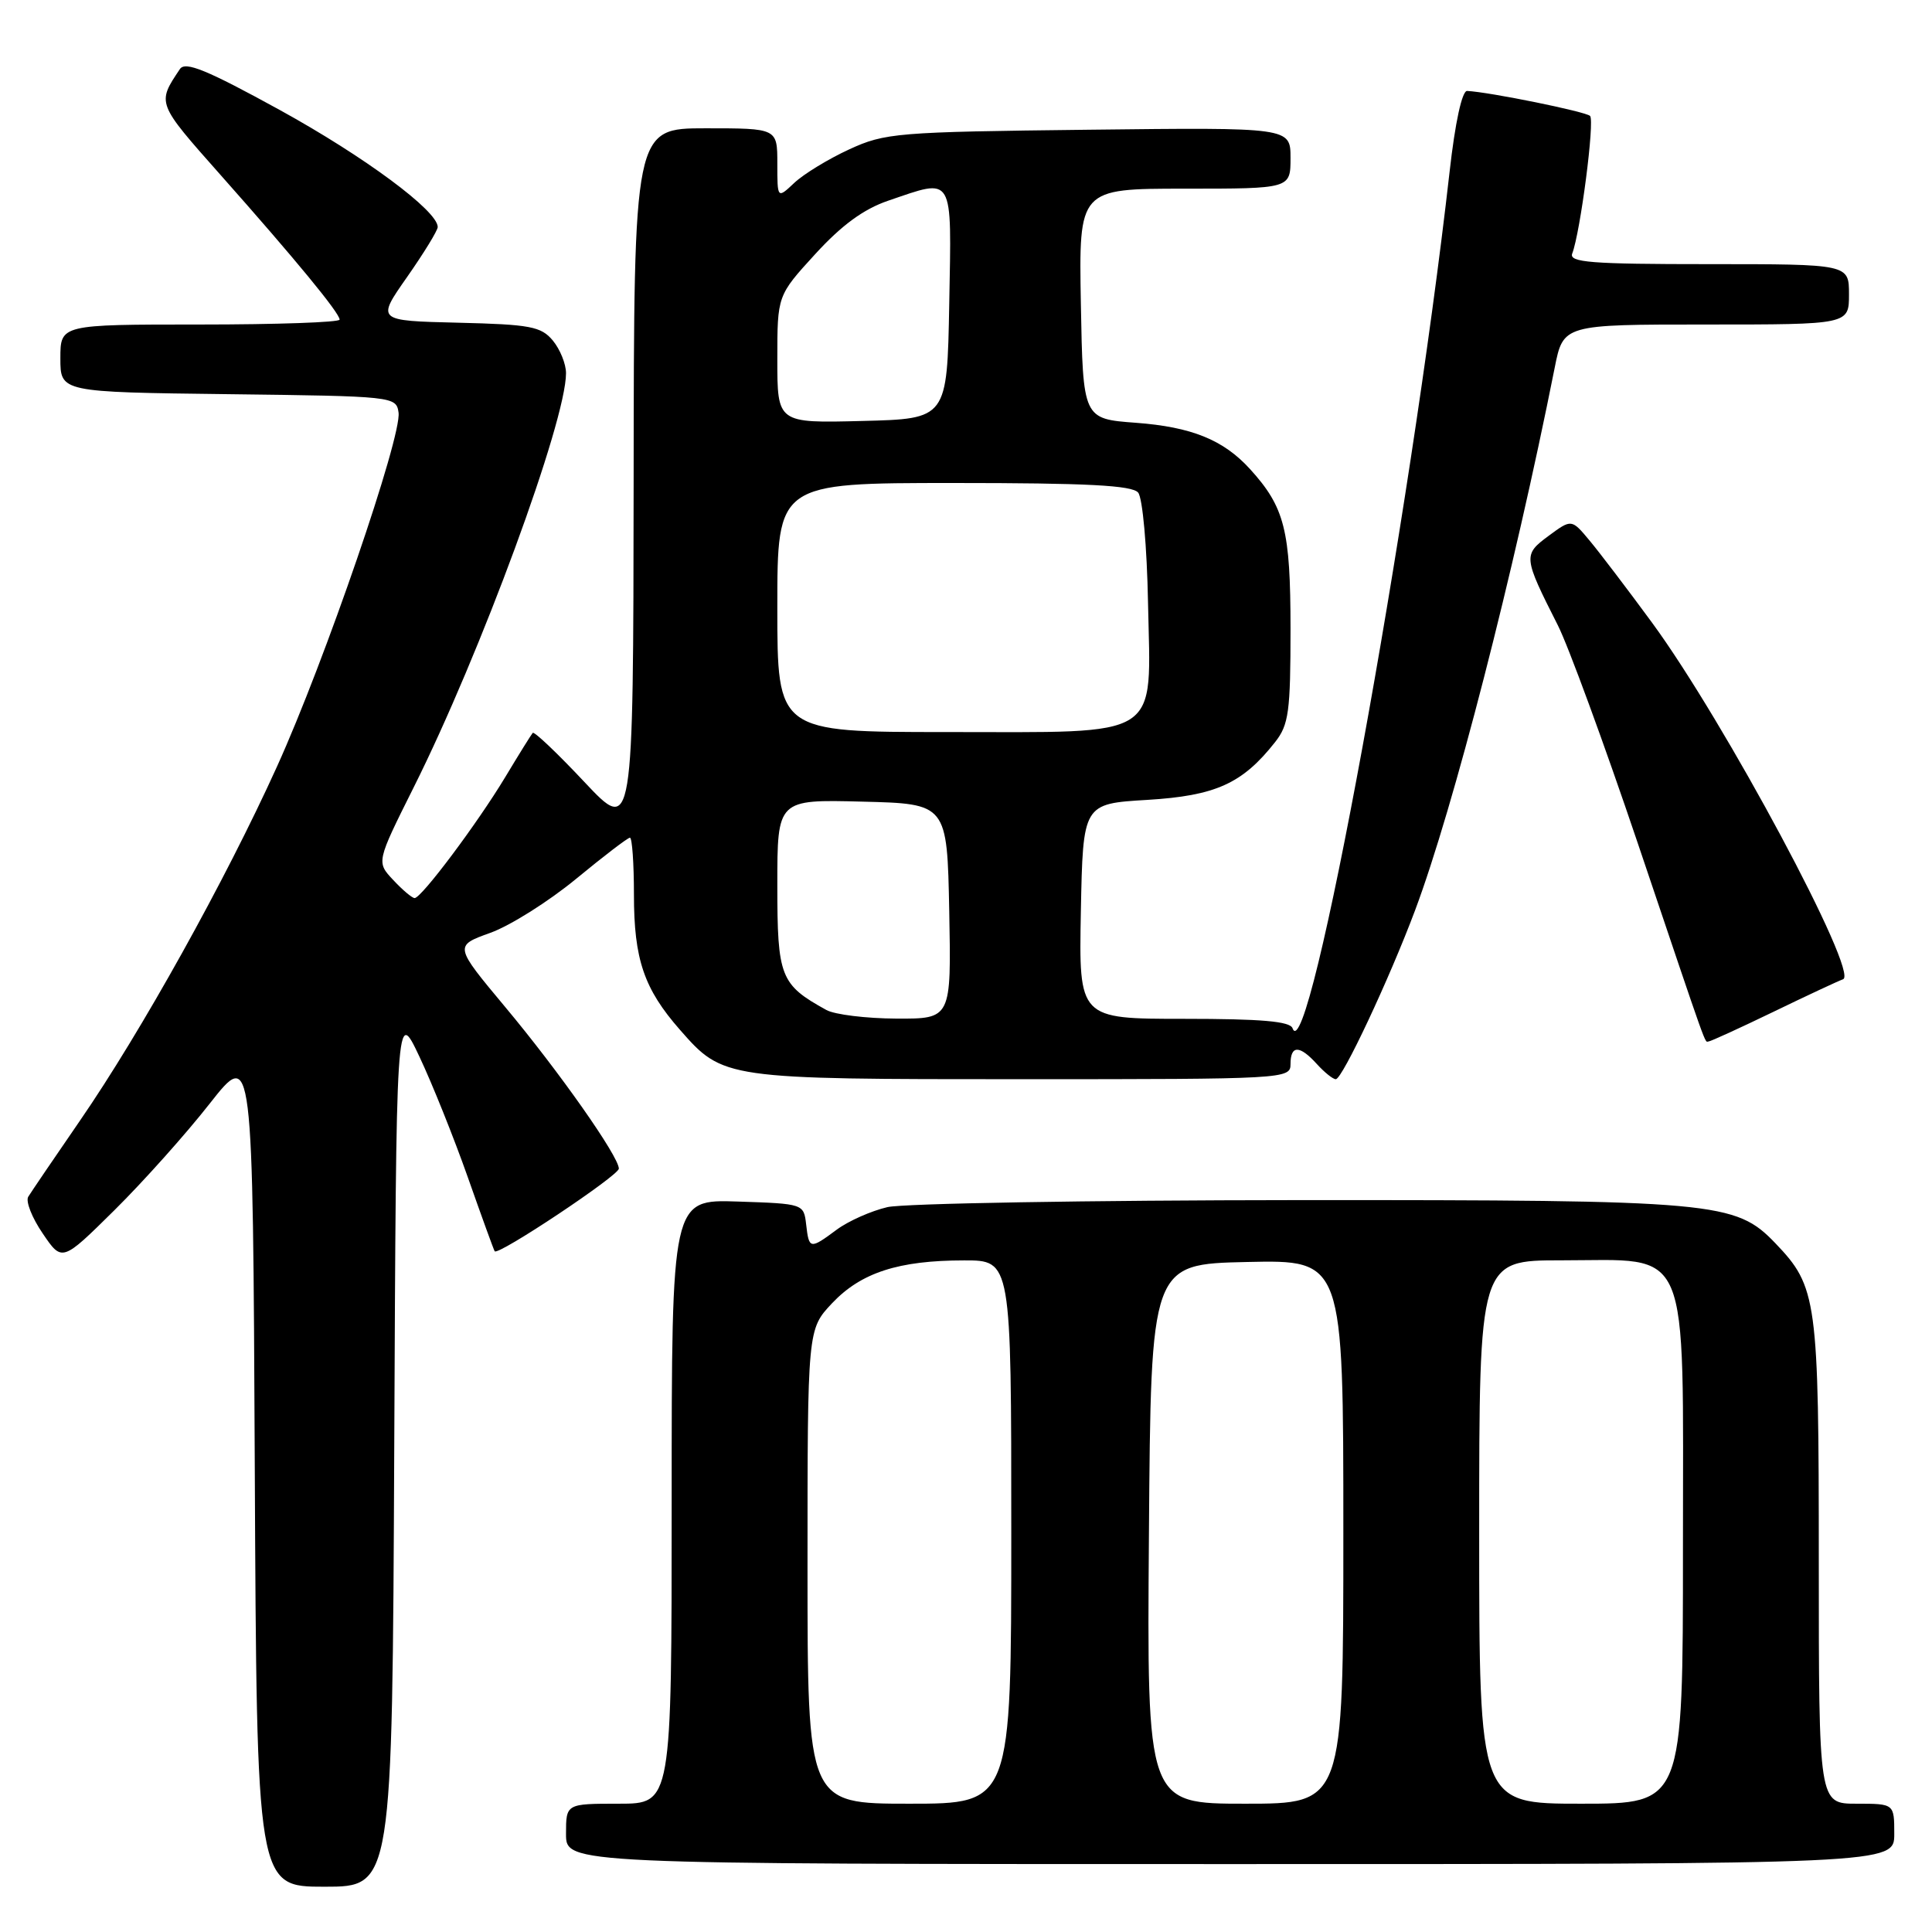 <?xml version="1.0" encoding="UTF-8" standalone="no"?>
<!DOCTYPE svg PUBLIC "-//W3C//DTD SVG 1.1//EN" "http://www.w3.org/Graphics/SVG/1.1/DTD/svg11.dtd" >
<svg xmlns="http://www.w3.org/2000/svg" xmlns:xlink="http://www.w3.org/1999/xlink" version="1.1" viewBox="0 0 256 256">
 <g >
 <path fill="currentColor"
d=" M 52.24 191.75 C 52.50 133.50 52.50 133.50 55.57 140.00 C 57.26 143.57 60.15 150.78 61.99 156.00 C 63.83 161.22 65.43 165.64 65.55 165.80 C 66.00 166.42 82.00 155.76 82.00 154.85 C 82.00 153.24 74.07 141.96 66.93 133.42 C 60.18 125.33 60.18 125.33 64.96 123.61 C 67.59 122.67 72.71 119.44 76.34 116.45 C 79.98 113.45 83.18 111.00 83.47 111.00 C 83.76 111.00 84.00 114.39 84.00 118.53 C 84.00 127.12 85.33 131.03 90.11 136.47 C 95.82 142.98 95.98 143.00 135.47 143.00 C 170.33 143.00 171.00 142.96 171.00 141.00 C 171.00 138.46 172.20 138.46 174.50 141.00 C 175.50 142.10 176.62 143.00 177.00 143.00 C 177.86 143.00 184.10 129.71 187.51 120.61 C 192.60 107.01 200.57 76.02 206.00 48.75 C 207.14 43.00 207.14 43.00 226.07 43.00 C 245.00 43.00 245.00 43.00 245.00 39.00 C 245.00 35.00 245.00 35.00 226.39 35.00 C 210.78 35.00 207.87 34.77 208.33 33.59 C 209.41 30.77 211.33 15.99 210.69 15.36 C 210.12 14.79 197.33 12.19 194.40 12.05 C 193.73 12.02 192.81 16.23 192.08 22.75 C 186.86 68.90 173.41 142.30 171.27 136.25 C 170.95 135.33 167.14 135.00 156.89 135.00 C 142.95 135.00 142.95 135.00 143.22 120.75 C 143.50 106.50 143.50 106.50 152.01 105.99 C 161.08 105.44 164.62 103.84 168.96 98.33 C 170.77 96.03 171.00 94.30 171.00 83.32 C 171.00 70.24 170.23 67.21 165.63 62.15 C 162.11 58.28 157.88 56.57 150.50 56.02 C 143.50 55.50 143.50 55.50 143.22 40.25 C 142.95 25.00 142.95 25.00 156.97 25.00 C 171.00 25.00 171.00 25.00 171.00 20.94 C 171.00 16.88 171.00 16.88 144.25 17.19 C 118.80 17.48 117.26 17.61 112.51 19.80 C 109.77 21.06 106.51 23.05 105.26 24.22 C 103.00 26.35 103.00 26.35 103.00 21.67 C 103.00 17.00 103.00 17.00 93.50 17.00 C 84.00 17.00 84.00 17.00 83.96 63.75 C 83.91 110.50 83.91 110.50 77.43 103.61 C 73.87 99.82 70.79 96.89 70.59 97.11 C 70.40 97.32 68.75 99.97 66.93 103.00 C 63.22 109.15 55.84 119.00 54.94 119.00 C 54.61 119.00 53.34 117.93 52.11 116.61 C 49.87 114.23 49.87 114.23 54.80 104.36 C 63.66 86.67 75.00 55.84 75.00 49.45 C 75.00 48.22 74.21 46.28 73.25 45.12 C 71.70 43.26 70.27 42.99 60.69 42.76 C 49.88 42.50 49.88 42.50 53.94 36.71 C 56.17 33.52 58.00 30.54 58.00 30.08 C 58.00 27.94 48.32 20.77 37.12 14.60 C 27.38 9.25 24.55 8.09 23.84 9.15 C 20.78 13.72 20.74 13.61 29.24 23.20 C 39.20 34.43 45.00 41.48 45.00 42.35 C 45.00 42.71 36.67 43.00 26.50 43.00 C 8.00 43.00 8.00 43.00 8.00 47.48 C 8.00 51.96 8.00 51.96 30.25 52.23 C 52.18 52.50 52.50 52.53 52.81 54.66 C 53.26 57.83 43.04 87.61 36.70 101.58 C 29.86 116.67 18.71 136.71 10.59 148.50 C 7.18 153.45 4.10 157.99 3.74 158.58 C 3.38 159.18 4.24 161.37 5.66 163.44 C 8.22 167.22 8.22 167.22 15.16 160.36 C 18.97 156.59 24.66 150.23 27.79 146.23 C 33.50 138.97 33.50 138.97 33.76 194.48 C 34.02 250.00 34.02 250.00 43.00 250.00 C 51.98 250.00 51.98 250.00 52.24 191.75 Z  M 251.00 243.00 C 251.00 239.00 251.00 239.00 246.00 239.00 C 241.00 239.00 241.00 239.00 241.00 206.97 C 241.00 172.14 240.78 170.51 235.24 164.73 C 229.97 159.23 227.41 159.00 172.07 159.02 C 144.26 159.04 119.74 159.46 117.59 159.95 C 115.44 160.45 112.42 161.79 110.88 162.93 C 107.32 165.57 107.20 165.55 106.82 162.25 C 106.50 159.51 106.47 159.50 97.75 159.21 C 89.00 158.92 89.00 158.92 89.00 198.96 C 89.00 239.00 89.00 239.00 82.00 239.00 C 75.00 239.00 75.00 239.00 75.00 243.00 C 75.00 247.00 75.00 247.00 163.00 247.00 C 251.00 247.00 251.00 247.00 251.00 243.00 Z  M 235.01 134.06 C 239.49 131.89 243.63 129.96 244.21 129.76 C 246.41 129.03 228.49 95.56 218.90 82.50 C 215.67 78.10 211.95 73.21 210.63 71.63 C 208.24 68.76 208.24 68.76 205.19 71.01 C 201.80 73.52 201.83 73.78 206.42 82.85 C 207.81 85.59 212.56 98.55 216.99 111.66 C 226.60 140.14 225.83 138.00 226.39 138.00 C 226.65 138.00 230.52 136.23 235.01 134.06 Z  M 109.50 133.83 C 103.39 130.46 103.00 129.45 103.00 117.29 C 103.00 105.93 103.00 105.93 114.25 106.22 C 125.50 106.50 125.50 106.50 125.78 120.75 C 126.05 135.00 126.05 135.00 118.78 134.97 C 114.77 134.95 110.60 134.44 109.50 133.83 Z  M 103.00 80.50 C 103.00 64.00 103.00 64.00 126.38 64.00 C 144.05 64.00 150.01 64.31 150.81 65.27 C 151.40 65.98 151.98 72.42 152.12 79.90 C 152.48 98.18 154.32 97.00 125.39 97.00 C 103.00 97.00 103.00 97.00 103.00 80.50 Z  M 103.00 47.61 C 103.00 39.16 103.00 39.16 108.02 33.67 C 111.53 29.83 114.44 27.70 117.70 26.59 C 126.48 23.60 126.09 22.94 125.78 40.25 C 125.50 55.50 125.50 55.50 114.25 55.78 C 103.00 56.07 103.00 56.07 103.00 47.61 Z  M 107.00 207.57 C 107.00 176.14 107.00 176.14 110.26 172.68 C 114.09 168.63 119.06 167.01 127.75 167.01 C 134.00 167.00 134.00 167.00 134.00 203.00 C 134.00 239.00 134.00 239.00 120.50 239.00 C 107.00 239.00 107.00 239.00 107.00 207.57 Z  M 152.24 203.25 C 152.50 167.50 152.50 167.50 165.25 167.22 C 178.00 166.94 178.00 166.94 178.00 202.97 C 178.00 239.00 178.00 239.00 164.99 239.00 C 151.97 239.00 151.97 239.00 152.24 203.25 Z  M 196.00 203.00 C 196.00 167.00 196.00 167.00 206.87 167.00 C 224.21 167.00 223.00 164.15 223.00 205.07 C 223.00 239.00 223.00 239.00 209.50 239.00 C 196.00 239.00 196.00 239.00 196.00 203.00 Z "/>
</g>
</svg>